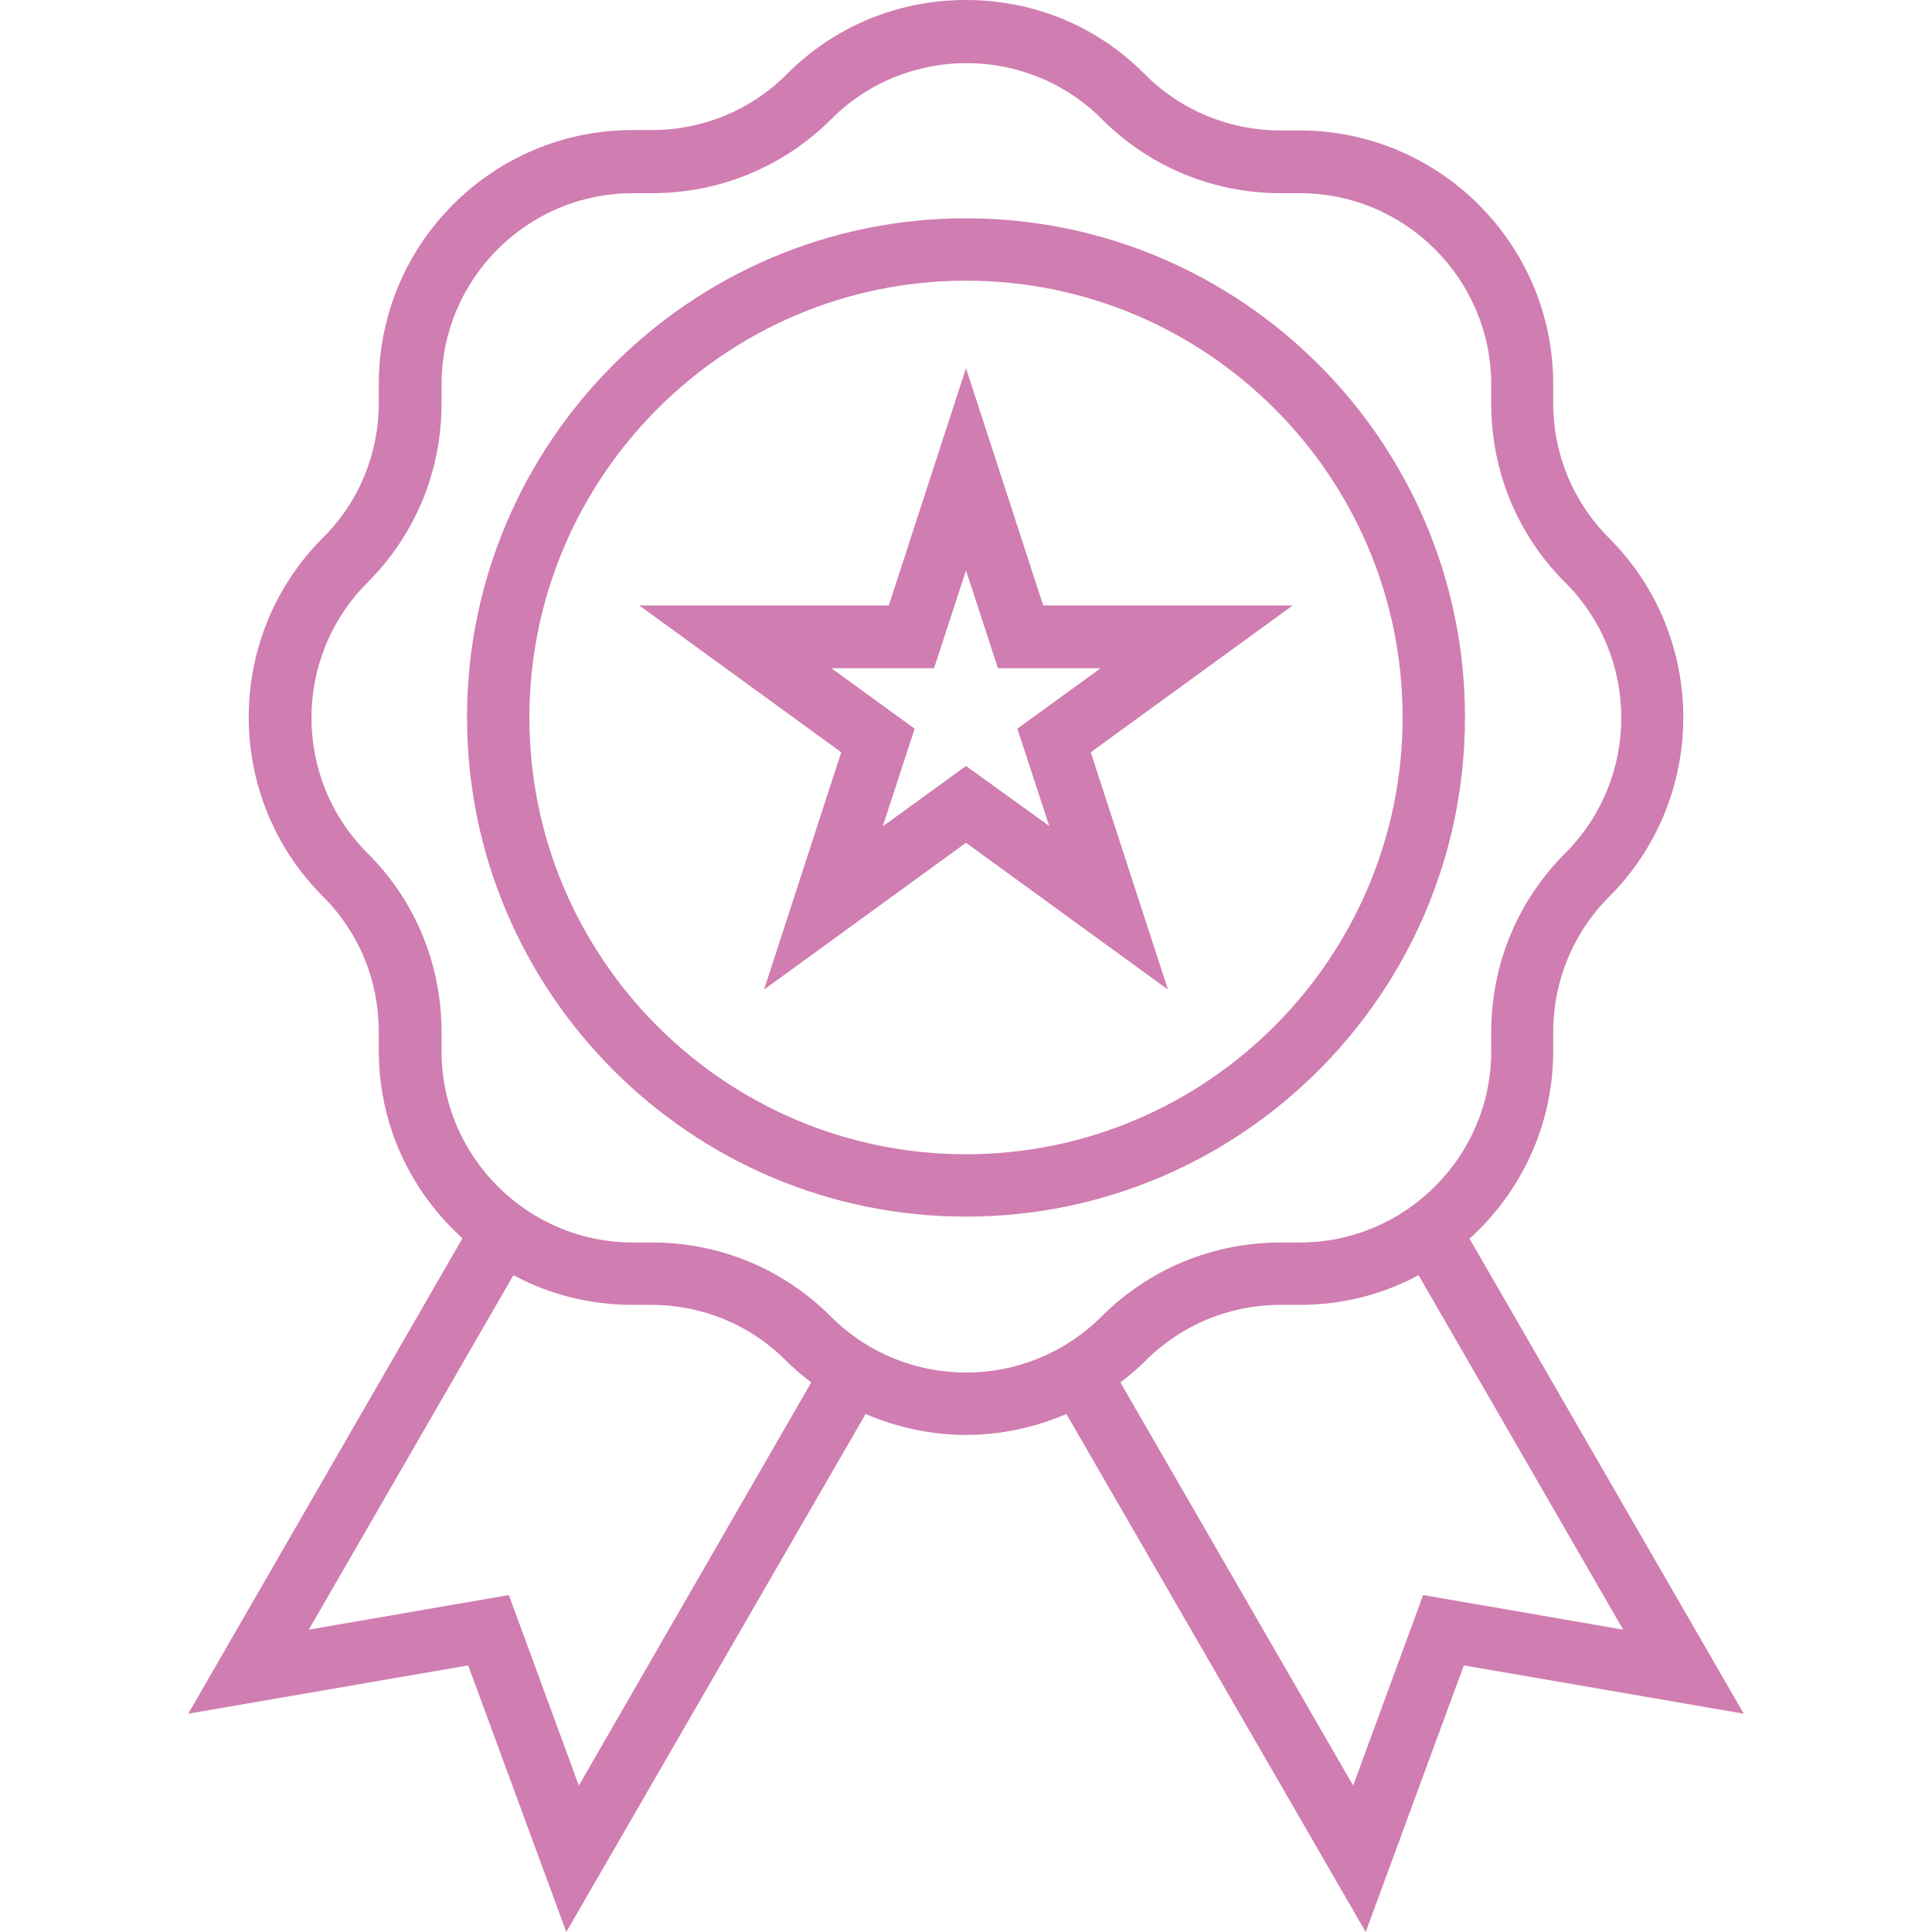 <?xml version="1.0" encoding="iso-8859-1"?>
<!-- Generator: Adobe Illustrator 19.0.0, SVG Export Plug-In . SVG Version: 6.00 Build 0)  -->
<svg version="1.1" id="Capa_1" xmlns="http://www.w3.org/2000/svg" xmlns:xlink="http://www.w3.org/1999/xlink" x="0px" y="0px"
	 viewBox="0 0 508 508" style="enable-background:new 0 0 508 508;" xml:space="preserve">
<g>
	<g>
		<path d="M254,57.4c-72.3,0-131.2,58.9-131.2,131.2S181.6,319.9,254,319.9S385.2,261,385.2,188.6S326.3,57.4,254,57.4z M254,303.5
			c-63.3,0-114.8-51.5-114.8-114.8S190.7,73.8,254,73.8s114.8,51.5,114.8,114.8S317.3,303.5,254,303.5z" style="fill:#D07DB1"/>
	</g>
</g>
<g>
	<g>
		<path d="M339.9,159.2h-65.6L254,96.8l-20.3,62.4h-65.6l53.1,38.6l-20.3,62.4l53.1-38.6l53.1,38.6l-20.3-62.4L339.9,159.2z
			 M254,201.4l-21.9,15.9l8.4-25.7l-21.9-15.9h27L254,150l8.4,25.7h27l-21.9,15.9l8.4,25.6L254,201.4z" style="fill:#D07DB1"/>
	</g>
</g>
<g>
	<g>
		<path d="M386.4,325.7c13.5-12.2,22-29.8,22-49.3v-5c0-13.4,5.2-26.1,14.7-35.6c26-26,26-68.3,0-94.3c-9.5-9.5-14.7-22.1-14.7-35.5
			v-5c0-36.8-29.9-66.7-66.7-66.7h-5c-13.4,0-26.1-5.2-35.6-14.7C288.6,6.9,271.8,0,254,0s-34.6,6.9-47.1,19.5
			c-9.5,9.5-22.1,14.7-35.6,14.7h-5c-36.8,0-66.7,29.9-66.7,66.7v5c0,13.4-5.2,26.1-14.7,35.5c-26,26-26,68.3,0,94.3
			c9.5,9.5,14.7,22.1,14.7,35.6v5c0,19.6,8.5,37.1,22,49.3l-72.1,125l73.6-12.7l25.8,70.1l78.7-136.2c8.4,3.6,17.4,5.5,26.4,5.5
			s18-1.9,26.4-5.5L359.1,508l25.8-70.1l73.6,12.7L386.4,325.7z M152.2,469.5l-18.4-50.1l-52.6,9.1l53.8-93.2c9.3,5,20,7.8,31.2,7.8
			h5c13.4,0,26.1,5.2,35.5,14.7c2.1,2.1,4.3,3.9,6.6,5.7L152.2,469.5z M218.5,346.2c-12.6-12.6-29.3-19.5-47.1-19.5h-5
			c-27.7,0-50.3-22.6-50.3-50.3v-5c0-17.8-6.9-34.6-19.5-47.1c-19.6-19.6-19.6-51.5,0-71.1c12.6-12.6,19.5-29.3,19.5-47.1v-5
			c0-27.7,22.5-50.3,50.3-50.3h5c17.8,0,34.6-6.9,47.2-19.5c19.6-19.6,51.5-19.6,71.1,0c12.6,12.6,29.3,19.5,47.1,19.5h5
			c27.7,0,50.3,22.6,50.3,50.3v5c0,17.8,6.9,34.6,19.5,47.1c19.6,19.6,19.6,51.5,0,71.1c-12.6,12.6-19.5,29.3-19.5,47.1v5
			c0,27.7-22.6,50.3-50.3,50.3h-5c-17.8,0-34.6,6.9-47.2,19.5C269.9,365.8,238.1,365.8,218.5,346.2z M374.2,419.4l-18.4,50.1
			l-61.2-106c2.3-1.8,4.5-3.6,6.6-5.7c9.5-9.5,22.1-14.7,35.6-14.7h5c11.3,0,21.9-2.8,31.2-7.8l53.8,93.2L374.2,419.4z" style="fill:#D07DB1"/>
	</g>
</g>
<g>
</g>
<g>
</g>
<g>
</g>
<g>
</g>
<g>
</g>
<g>
</g>
<g>
</g>
<g>
</g>
<g>
</g>
<g>
</g>
<g>
</g>
<g>
</g>
<g>
</g>
<g>
</g>
<g>
</g>
</svg>
